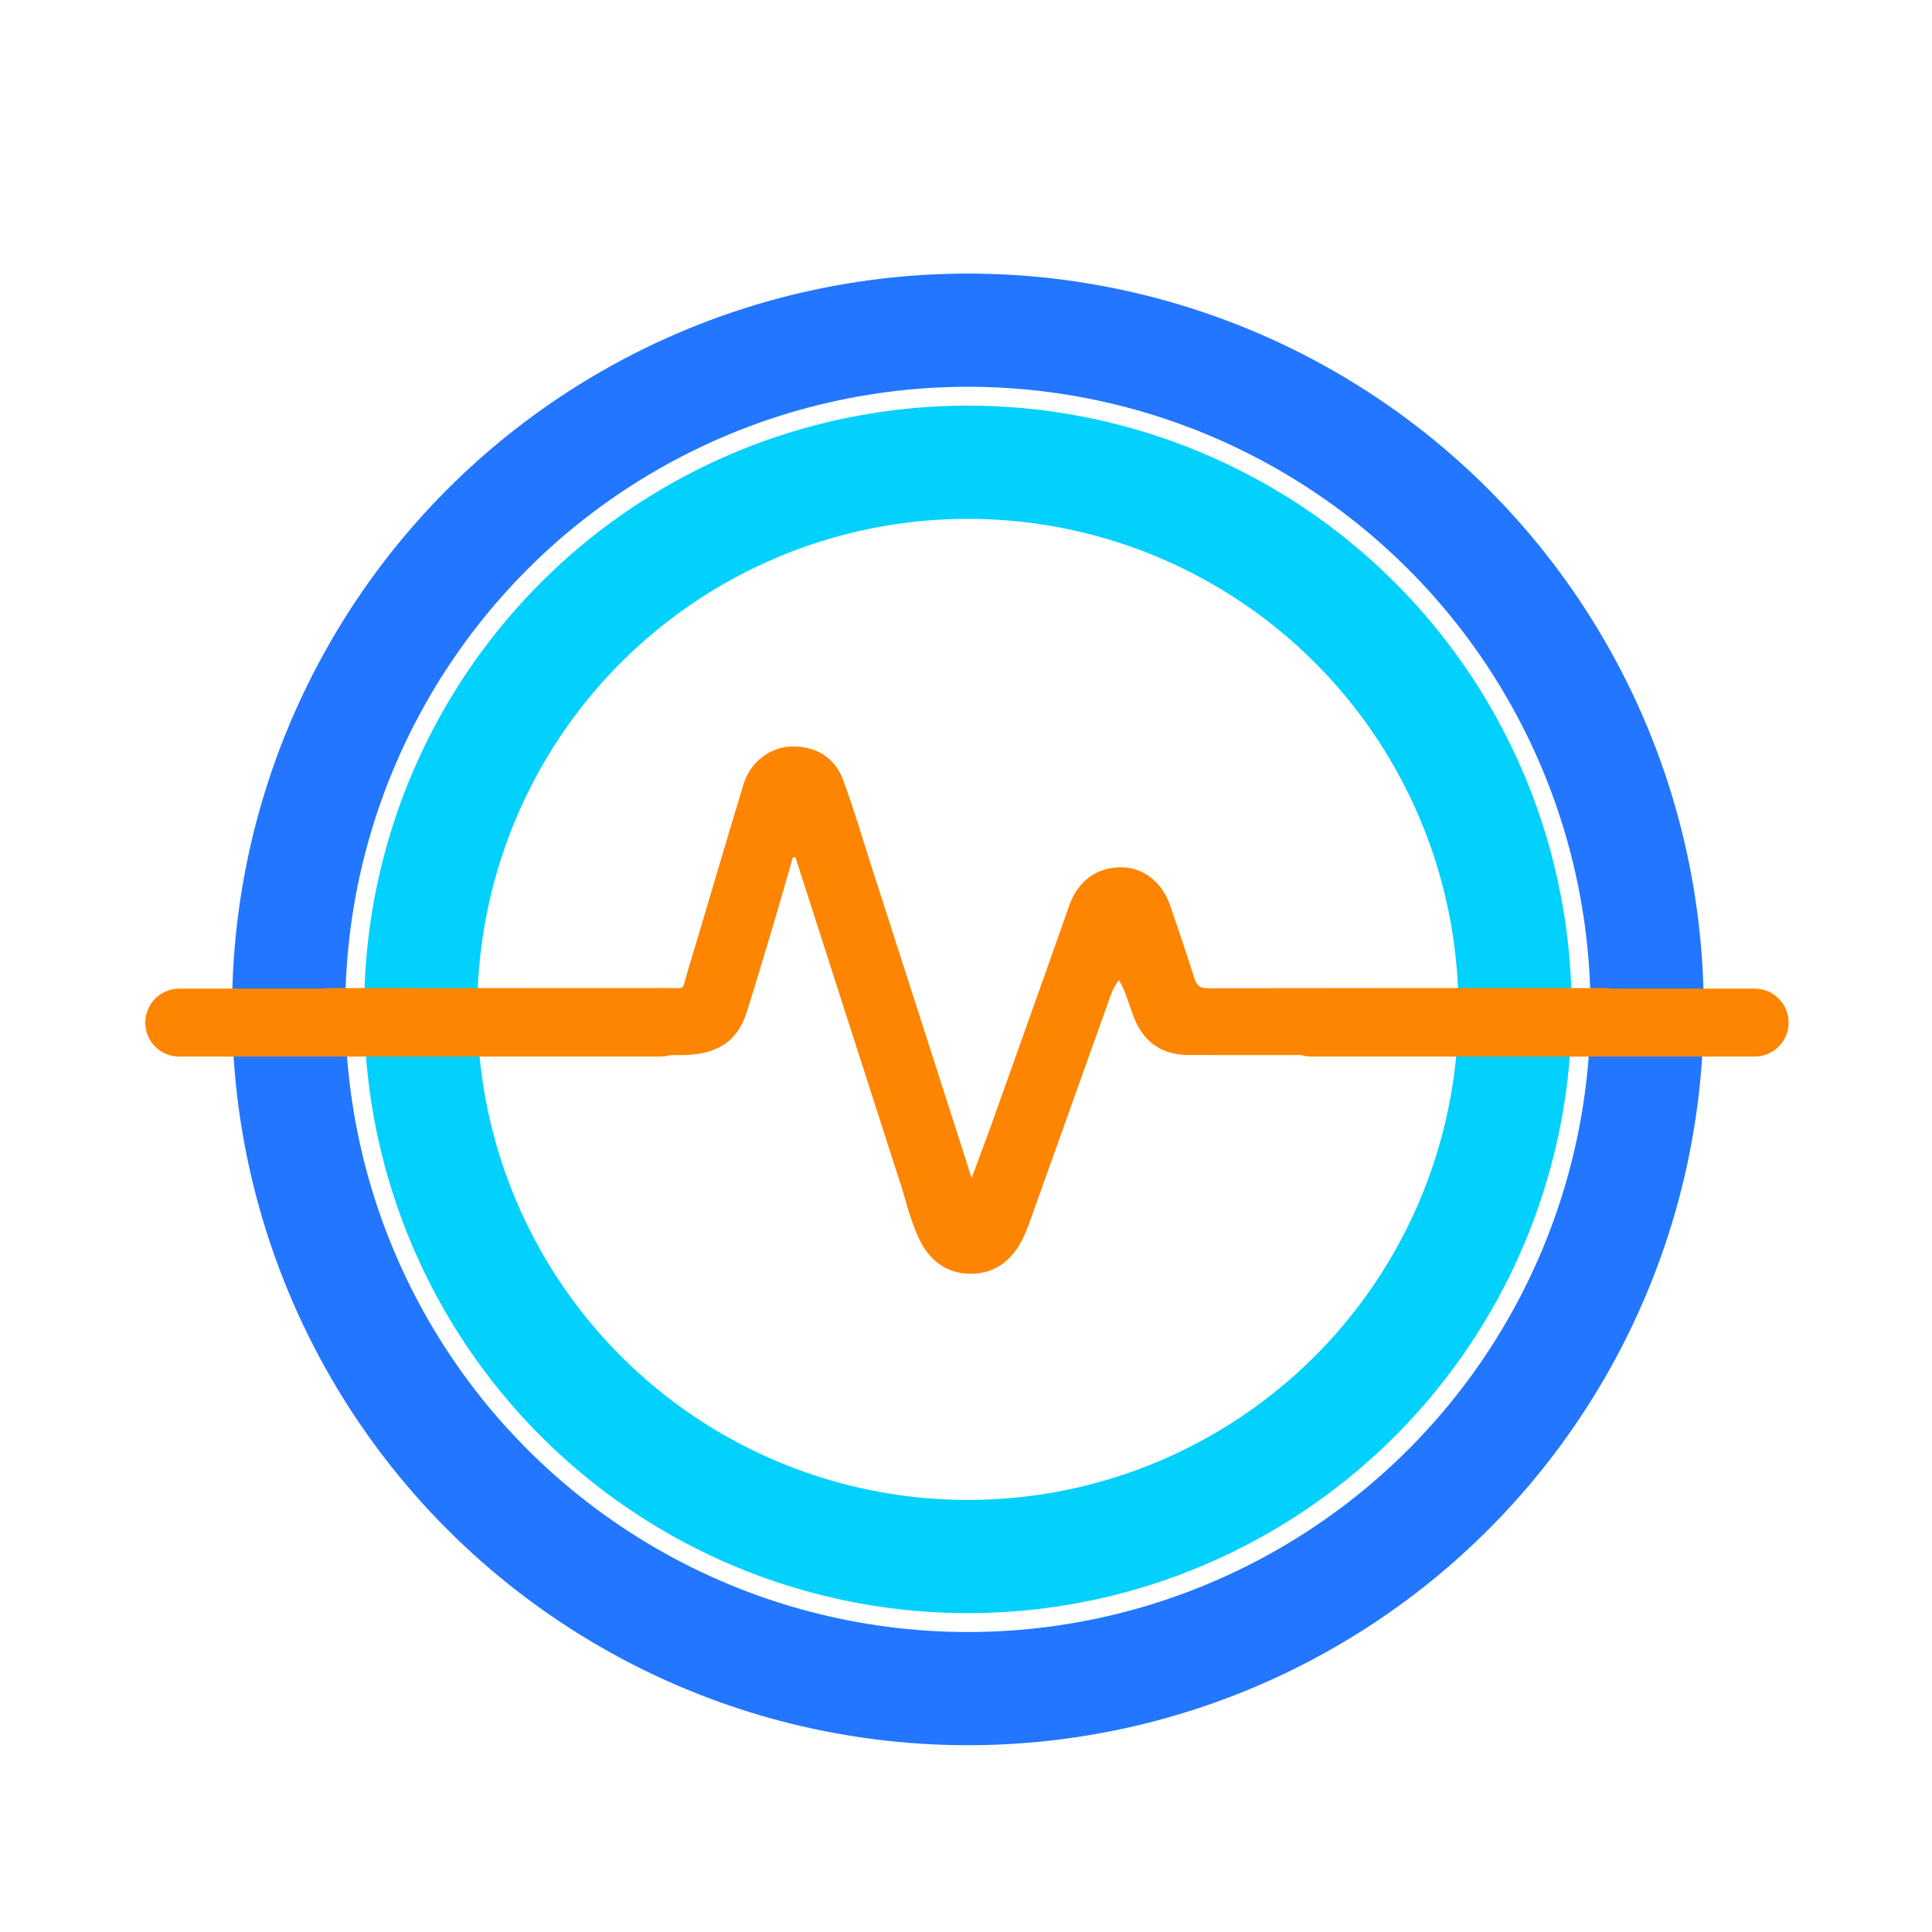 <svg version="1.1" id="Layer_1" xmlns="http://www.w3.org/2000/svg" xmlns:xlink="http://www.w3.org/1999/xlink" x="0px" y="0px"
	 width="100%" viewBox="0 0 1024 1024" enable-background="new 0 0 1024 1024" xml:space="preserve">

	<circle cx="513" cy="535" r="290"
			fill="none"
			stroke="#02D1FD"
			stroke-width="60" />

	<circle cx="513" cy="535" r="360"
			fill="none"
			stroke="#2276FF"
			stroke-width="60" />

	<line x1="95" y1="542" x2="350" y2="542"
		  stroke="#FD8502"
		  stroke-width="36"
		  stroke-linecap="round" />

	<line x1="695" y1="542" x2="930" y2="542"
		  stroke="#FD8502"
		  stroke-width="36"
		  stroke-linecap="round" />
	
	<path fill="#FD8502" opacity="1" stroke="none" 
	d="
M473.395,615.435 
	C456.024,561.475 438.795,507.886 421.567,454.297 
	C421.11,454.355 420.654,454.413 420.198,454.472 
	C417.232,464.783 414.349,475.118 411.282,485.399 
	C406.195,502.448 401.122,519.504 395.795,536.479 
	C390.914,552.032 379.99,559.154 361.205,559.204 
	C331.71,559.283 302.215,559.229 272.719,559.228 
	C239.391,559.227 206.063,559.267 172.735,559.187 
	C163.616,559.165 157.051,553.808 155.034,545.231 
	C153.328,537.978 157.291,529.43 164.22,525.85 
	C168.491,523.643 173.214,523.692 177.884,523.692 
	C236.209,523.697 294.533,523.742 352.857,523.672 
	C363.857,523.659 361.266,525.514 364.559,514.564 
	C374.467,481.611 384.083,448.57 394.088,415.647 
	C397.634,403.98 407.962,396.136 419.014,395.676 
	C431.846,395.143 442.362,401.2 446.885,413.424 
	C452.478,428.541 457.001,444.056 461.951,459.41 
	C471.901,490.274 481.834,521.144 491.76,552.016 
	C499.393,575.757 507.003,599.506 514.985,624.379 
	C518.763,614.177 522.309,604.867 525.666,595.49 
	C535.591,567.765 545.45,540.017 555.316,512.271 
	C559.162,501.453 562.928,490.607 566.783,479.793 
	C571.439,466.733 581.526,459.493 594.672,459.693 
	C606.167,459.868 616.009,467.65 620.241,480.07 
	C624.587,492.823 628.989,505.561 633.012,518.417 
	C634.264,522.42 636.059,523.798 640.338,523.79 
	C709.993,523.65 779.649,523.691 849.305,523.695 
	C859.462,523.696 865.722,527.291 868.675,534.79 
	C872.81,545.292 866.792,556.168 855.694,558.356 
	C850.078,559.463 844.401,559.182 838.751,559.185 
	C769.262,559.223 699.774,559.228 630.285,559.167 
	C615.609,559.154 606.121,552.456 600.822,538.804 
	C598.384,532.523 596.863,525.856 593.071,519.5 
	C589.792,523.5 588.604,527.81 587.127,531.931 
	C574.32,567.647 561.568,603.382 548.805,639.114 
	C546.565,645.384 544.546,651.748 541.476,657.681 
	C535.995,668.273 527.184,674.828 515.386,675.121 
	C502.453,675.441 492.897,668.564 487.286,656.935 
	C482.063,646.111 479.713,634.249 475.83,622.933 
	C475.02,620.573 474.299,618.183 473.395,615.435 
z"/>

 
</svg>
